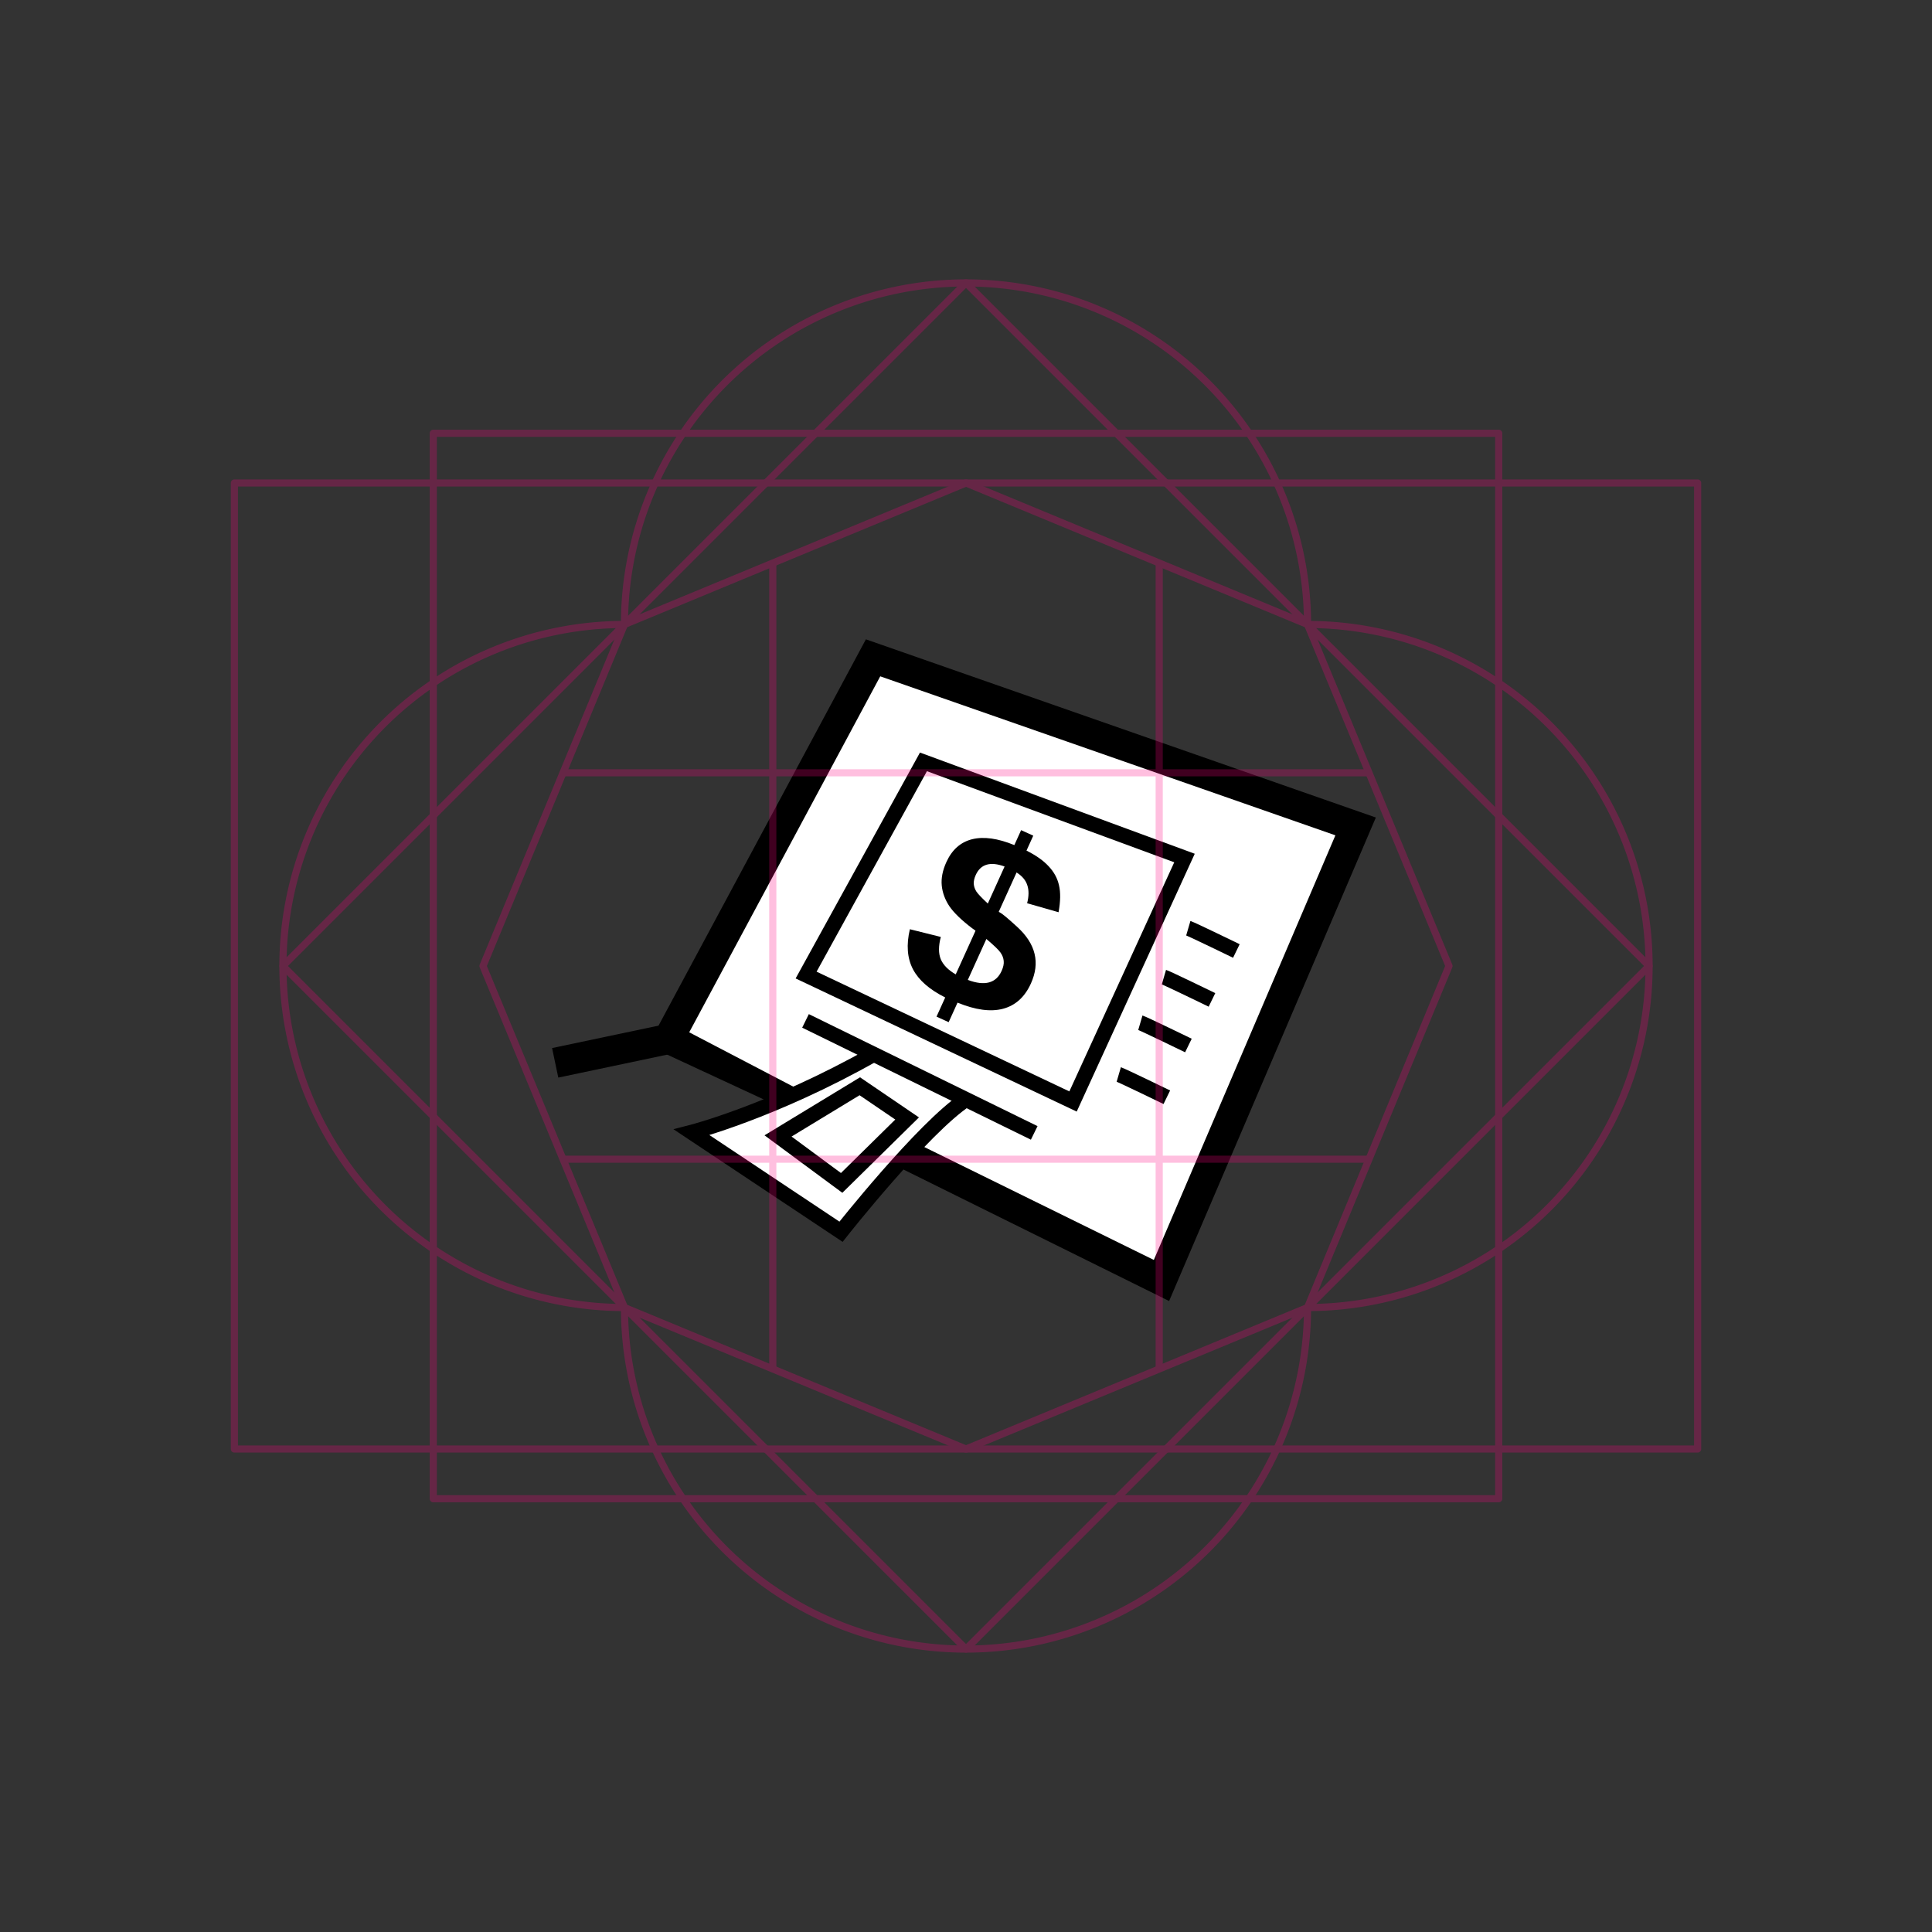 <?xml version="1.0" encoding="UTF-8" standalone="no"?>
<svg
   xmlns:dc="http://purl.org/dc/elements/1.1/"
   xmlns:cc="http://creativecommons.org/ns#"
   xmlns:rdf="http://www.w3.org/1999/02/22-rdf-syntax-ns#"
   xmlns:svg="http://www.w3.org/2000/svg"
   xmlns="http://www.w3.org/2000/svg"
   xmlns:sodipodi="http://sodipodi.sourceforge.net/DTD/sodipodi-0.dtd"
   xmlns:inkscape="http://www.inkscape.org/namespaces/inkscape"
   sodipodi:docname="120201.svg"
   inkscape:version="1.0 (4035a4fb49, 2020-05-01)"
   id="svg8"
   version="1.1"
   viewBox="0 0 67.733 67.733"
   height="256"
   width="256">
  <rect x="0" y="0" width="67.733" height="67.733" fill="#333333" stroke="none"/>
  <style
     id="style935"></style>
  <title
     id="title856">MIL-STD-2525D Icon</title>
  <defs
     id="defs2">
    <rect
       x="-9.476"
       y="85.842"
       width="79.946"
       height="54.381"
       id="rect990" />
    <rect
       x="19.499"
       y="57.899"
       width="51.688"
       height="24.882"
       id="rect1122" />
    <rect
       x="13.706"
       y="53.929"
       width="48.891"
       height="18.856"
       id="rect866" />
    <rect
       id="rect919"
       height="27.826"
       width="37.029"
       y="29.981"
       x="23.464" />
    <rect
       x="23.319"
       y="3.213"
       width="40.416"
       height="13.149"
       id="rect839" />
    <rect
       x="19.499"
       y="57.899"
       width="51.688"
       height="24.882"
       id="rect1122-2" />
    <rect
       x="19.499"
       y="57.899"
       width="51.688"
       height="24.882"
       id="rect865" />
    <rect
       x="23.319"
       y="3.213"
       width="40.416"
       height="13.149"
       id="rect839-3" />
    <rect
       x="23.319"
       y="3.213"
       width="40.416"
       height="13.149"
       id="rect860" />
  </defs>
  <sodipodi:namedview
     inkscape:snap-global="true"
     inkscape:guide-bbox="true"
     showguides="true"
     inkscape:pagecheckerboard="true"
     units="px"
     inkscape:window-maximized="0"
     inkscape:window-y="27"
     inkscape:window-x="1762"
     inkscape:window-height="1385"
     inkscape:window-width="1678"
     showgrid="false"
     inkscape:document-rotation="0"
     inkscape:current-layer="layer1"
     inkscape:document-units="px"
     inkscape:cy="160.59695"
     inkscape:cx="263.41875"
     inkscape:zoom="2"
     inkscape:pageshadow="2"
     inkscape:pageopacity="0"
     borderopacity="1.0"
     bordercolor="#666666"
     pagecolor="#ffffff"
     id="base"
     inkscape:object-paths="true"
     inkscape:snap-midpoints="true"
     inkscape:snap-object-midpoints="true"
     inkscape:snap-center="true"
     inkscape:snap-intersection-paths="true">
    <sodipodi:guide
       id="guide861"
       orientation="1,0"
       position="33.867,50.8" />
  </sodipodi:namedview>
  <g
     style="display:inline;opacity:1"
     id="layer1"
     inkscape:groupmode="layer"
     inkscape:label="Symbol">
    <path
       id="path864"
       d="m 24.248,39.696 5.236,3.486 2.307,-2.698 8.848,4.346 6.827,-15.907 -16.827,-5.836 -7.203,13.336 4.162,2.048 z"
       style="fill:#ffffff;stroke-width:16;stroke-linecap:round;stroke-linejoin:round;stop-color:#000000" />
    <path
       style="fill:none;stroke-width:0.529;stroke-linecap:butt;stroke-linejoin:miter;stop-color:#000000;stroke:#000000;stroke-miterlimit:4;stroke-dasharray:none"
       d="m 28.261,34.184 9.358,4.433 3.908,-8.536 -9.152,-3.371 z"
       id="path964" />
    <path
       style="color:#000000;font-style:normal;font-variant:normal;font-weight:normal;font-stretch:normal;font-size:medium;line-height:normal;font-family:sans-serif;font-variant-ligatures:normal;font-variant-position:normal;font-variant-caps:normal;font-variant-numeric:normal;font-variant-alternates:normal;font-variant-east-asian:normal;font-feature-settings:normal;font-variation-settings:normal;text-indent:0;text-align:start;text-decoration:none;text-decoration-line:none;text-decoration-style:solid;text-decoration-color:#000000;letter-spacing:normal;word-spacing:normal;text-transform:none;writing-mode:lr-tb;direction:ltr;text-orientation:mixed;dominant-baseline:auto;baseline-shift:baseline;text-anchor:start;white-space:normal;shape-padding:0;shape-margin:0;inline-size:0;clip-rule:nonzero;display:inline;overflow:visible;visibility:visible;opacity:1;isolation:auto;mix-blend-mode:normal;color-interpolation:sRGB;color-interpolation-filters:linearRGB;solid-color:#000000;solid-opacity:1;vector-effect:none;fill:#000000;fill-opacity:1;fill-rule:nonzero;stroke:none;stroke-width:1.058;stroke-linecap:butt;stroke-linejoin:miter;stroke-miterlimit:4;stroke-dasharray:none;stroke-dashoffset:0;stroke-opacity:1;color-rendering:auto;image-rendering:auto;shape-rendering:auto;text-rendering:auto;enable-background:accumulate;stop-color:#000000;stop-opacity:1"
       d="m 30.357,22.414 -7.646,14.244 4.382,2.034 1.013,-0.442 -3.943,-2.059 6.697,-12.48 15.957,5.574 -6.365,14.887 -8.298,-4.082 -0.728,0.789 9.561,4.733 7.248,-16.951 z"
       id="path978"
       sodipodi:nodetypes="ccccccccccccc" />
    <path
       style="fill:none;stroke:#000000;stroke-width:0.529;stroke-linecap:butt;stroke-linejoin:miter;stop-color:#000000;stroke-miterlimit:4;stroke-dasharray:none"
       d="m 28.24,35.791 8.018,3.927"
       id="path968" />
    <path
       style="fill:none;stroke:#000000;stroke-width:1.058;stroke-linecap:butt;stroke-linejoin:miter;stroke-miterlimit:4;stroke-dasharray:none;stop-color:#000000"
       d="M 23.438,36.424 19.464,37.261"
       id="path970" />
    <path
       style="fill:none;stroke:#000000;stroke-width:0.529;stroke-linecap:butt;stroke-linejoin:miter;stroke-miterlimit:4;stroke-dasharray:none;stop-color:#000000"
       d="m 30.632,36.963 c -3.538,2.003 -6.383,2.734 -6.383,2.734 l 5.236,3.486 c 0,0 2.874,-3.642 4.382,-4.636"
       id="path972" />
    <path
       style="fill:none;stroke:#000000;stroke-width:0.529;stroke-linecap:butt;stroke-linejoin:miter;stroke-miterlimit:4;stroke-dasharray:none;stop-color:#000000"
       d="m 27.277,39.824 2.23,1.647 2.295,-2.259 -1.659,-1.129 z"
       id="path974" />
    <path
       style="fill:none;stroke:#000000;stroke-width:0.529;stroke-linecap:butt;stroke-linejoin:miter;stroke-miterlimit:4;stroke-dasharray:none;stop-color:#000000"
       d="m 39.222,37.67 c 0.106,0.031 1.685,0.798 1.685,0.798"
       id="path980" />
    <path
       id="path982"
       d="m 39.979,35.856 c 0.106,0.031 1.685,0.798 1.685,0.798"
       style="fill:none;stroke:#000000;stroke-width:0.529;stroke-linecap:butt;stroke-linejoin:miter;stroke-miterlimit:4;stroke-dasharray:none;stop-color:#000000" />
    <path
       style="fill:none;stroke:#000000;stroke-width:0.529;stroke-linecap:butt;stroke-linejoin:miter;stroke-miterlimit:4;stroke-dasharray:none;stop-color:#000000"
       d="m 40.805,34.257 c 0.106,0.031 1.685,0.798 1.685,0.798"
       id="path984" />
    <path
       id="path986"
       d="m 41.66,32.542 c 0.106,0.031 1.685,0.798 1.685,0.798"
       style="fill:none;stroke:#000000;stroke-width:0.529;stroke-linecap:butt;stroke-linejoin:miter;stroke-miterlimit:4;stroke-dasharray:none;stop-color:#000000" />
    <g
       aria-label="$"
       transform="matrix(0.776,0.352,-0.352,0.776,71.911,-36.367)"
       id="text988"
       style="font-style:normal;font-variant:normal;font-weight:normal;font-stretch:normal;font-size:10.322px;line-height:1.25;font-family:sans-serif;font-variant-ligatures:normal;font-variant-position:normal;font-variant-caps:normal;font-variant-numeric:normal;font-variant-alternates:normal;font-variant-east-asian:normal;font-feature-settings:normal;font-variation-settings:normal;text-indent:0;text-align:start;text-decoration:none;text-decoration-line:none;text-decoration-style:solid;text-decoration-color:#000000;letter-spacing:0px;word-spacing:0px;text-transform:none;writing-mode:lr-tb;direction:ltr;text-orientation:mixed;dominant-baseline:auto;baseline-shift:baseline;text-anchor:start;white-space:pre;shape-inside:url(#rect990);shape-padding:0;shape-margin:0;inline-size:0;opacity:1;vector-effect:none;fill:#000000;fill-opacity:1;stroke:none;stroke-width:1.174;stroke-linecap:butt;stroke-linejoin:miter;stroke-miterlimit:4;stroke-dasharray:none;stroke-dashoffset:0;stroke-opacity:1;stop-color:#000000;stop-opacity:1">
      <path
         d="m -3.882,93.063 q 0,0.912 -0.615,1.416 -0.61,0.499 -1.809,0.544 v 0.882 h -0.549 v -0.867 q -1.084,-0.04 -1.688,-0.509 -0.605,-0.474 -0.796,-1.447 l 1.29,-0.237 q 0.096,0.57 0.378,0.837 0.287,0.262 0.817,0.312 V 92.025 q -0.015,-0.01 -0.076,-0.02 -0.06,-0.015 -0.081,-0.015 -0.817,-0.186 -1.235,-0.439 -0.413,-0.257 -0.64,-0.645 -0.227,-0.393 -0.227,-0.958 0,-0.837 0.575,-1.295 0.58,-0.459 1.683,-0.499 v -0.675 h 0.549 v 0.675 q 0.66,0.025 1.099,0.212 0.444,0.181 0.711,0.539 0.272,0.353 0.439,1.013 l -1.331,0.197 Q -5.465,89.676 -5.686,89.439 -5.903,89.197 -6.306,89.142 v 1.774 l 0.055,0.01 q 0.146,0 0.887,0.242 0.746,0.242 1.114,0.716 0.368,0.469 0.368,1.179 z m -2.974,-3.941 q -0.937,0.071 -0.937,0.806 0,0.222 0.076,0.368 0.081,0.146 0.227,0.242 0.151,0.096 0.635,0.257 z m 1.663,3.962 q 0,-0.252 -0.091,-0.408 -0.091,-0.161 -0.267,-0.262 -0.171,-0.101 -0.756,-0.267 v 1.85 q 1.114,-0.076 1.114,-0.912 z"
         style="font-style:normal;font-variant:normal;font-weight:bold;font-stretch:normal;font-family:'Liberation Sans';-inkscape-font-specification:'Liberation Sans Bold';stroke-width:1.174"
         id="path994" />
    </g>
  </g>
  <g
     style="display:inline;opacity:0.25"
     inkscape:label="Octagon"
     id="layer2"
     inkscape:groupmode="layer"
     sodipodi:insensitive="true">
    <path
       id="path919"
       style="font-variation-settings:normal;display:inline;opacity:1;vector-effect:none;fill:none;fill-opacity:1;stroke:#ff0080;stroke-width:0.25;stroke-linecap:butt;stroke-linejoin:round;stroke-miterlimit:4;stroke-dasharray:none;stroke-dashoffset:0;stroke-opacity:1;marker:none;paint-order:normal;stop-color:#000000;stop-opacity:1"
       d="M 33.867,9.919 A 11.974,11.974 0 0 0 21.893,21.893 11.974,11.974 0 0 0 9.919,33.867 11.974,11.974 0 0 0 21.893,45.84 11.974,11.974 0 0 0 33.867,57.814 11.974,11.974 0 0 0 45.84,45.84 11.974,11.974 0 0 0 57.814,33.867 11.974,11.974 0 0 0 45.84,21.893 11.974,11.974 0 0 0 33.867,9.919 Z" />
    <path
       d="M 45.84,45.84 33.867,50.8 21.893,45.84 16.933,33.867 21.893,21.893 33.867,16.933 45.84,21.893 50.8,33.867 Z"
       inkscape:randomized="0"
       inkscape:rounded="0"
       inkscape:flatsided="true"
       sodipodi:arg2="1.1780972"
       sodipodi:arg1="0.78539816"
       sodipodi:r2="15.64436"
       sodipodi:r1="16.933332"
       sodipodi:cy="33.866665"
       sodipodi:cx="33.866665"
       sodipodi:sides="8"
       id="path836"
       style="opacity:1;vector-effect:none;fill:none;fill-opacity:1;stroke:#ff0080;stroke-width:0.25;stroke-linecap:butt;stroke-linejoin:round;stroke-miterlimit:4;stroke-dasharray:none;stroke-dashoffset:0;stroke-opacity:1;marker:none;paint-order:normal;stop-color:#000000"
       sodipodi:type="star" />
    <path
       style="fill:none;stroke:#ff0080;stroke-width:0.25;stroke-linejoin:round;stop-color:#000000"
       d="M 27.093,19.739 V 47.994"
       id="path857"
       sodipodi:nodetypes="cc" />
    <path
       sodipodi:nodetypes="cc"
       id="path859"
       d="M 40.64,19.739 V 47.994"
       style="fill:none;stroke:#ff0080;stroke-width:0.25;stroke-linejoin:round;stop-color:#000000" />
    <path
       style="fill:none;stroke:#ff0080;stroke-width:0.25;stroke-linejoin:round;stop-color:#000000"
       d="M 47.994,27.093 H 19.739"
       id="path861"
       sodipodi:nodetypes="cc" />
    <path
       sodipodi:nodetypes="cc"
       id="path863"
       d="M 47.994,40.64 H 19.739"
       style="fill:none;stroke:#ff0080;stroke-width:0.25;stroke-linejoin:round;stop-color:#000000" />
    <path
       id="rect838"
       style="font-variation-settings:normal;display:inline;opacity:1;vector-effect:none;fill:none;fill-opacity:1;stroke:#ff0080;stroke-width:0.25;stroke-linecap:butt;stroke-linejoin:round;stroke-miterlimit:4;stroke-dasharray:none;stroke-dashoffset:0;stroke-opacity:1;marker:none;paint-order:normal;stop-color:#000000;stop-opacity:1"
       d="M 8.217,16.933 H 59.517 V 50.8 H 8.217 Z" />
    <path
       d="M 15.19,15.19 H 52.543 V 52.543 H 15.19 Z"
       style="font-variation-settings:normal;display:inline;opacity:1;vector-effect:none;fill:none;fill-opacity:1;stroke:#ff0080;stroke-width:0.25;stroke-linecap:butt;stroke-linejoin:round;stroke-miterlimit:4;stroke-dasharray:none;stroke-dashoffset:0;stroke-opacity:1;marker:none;paint-order:normal;stop-color:#000000;stop-opacity:1"
       id="rect838-7" />
    <path
       id="rect838-3"
       style="font-variation-settings:normal;display:inline;opacity:1;vector-effect:none;fill:none;fill-opacity:1;stroke:#ff0080;stroke-width:0.25;stroke-linecap:butt;stroke-linejoin:round;stroke-miterlimit:4;stroke-dasharray:none;stroke-dashoffset:0;stroke-opacity:1;marker:none;paint-order:normal;stop-color:#000000;stop-opacity:1"
       d="M 33.867,9.919 57.814,33.867 33.867,57.814 9.919,33.867 Z" />
  </g>
</svg>
